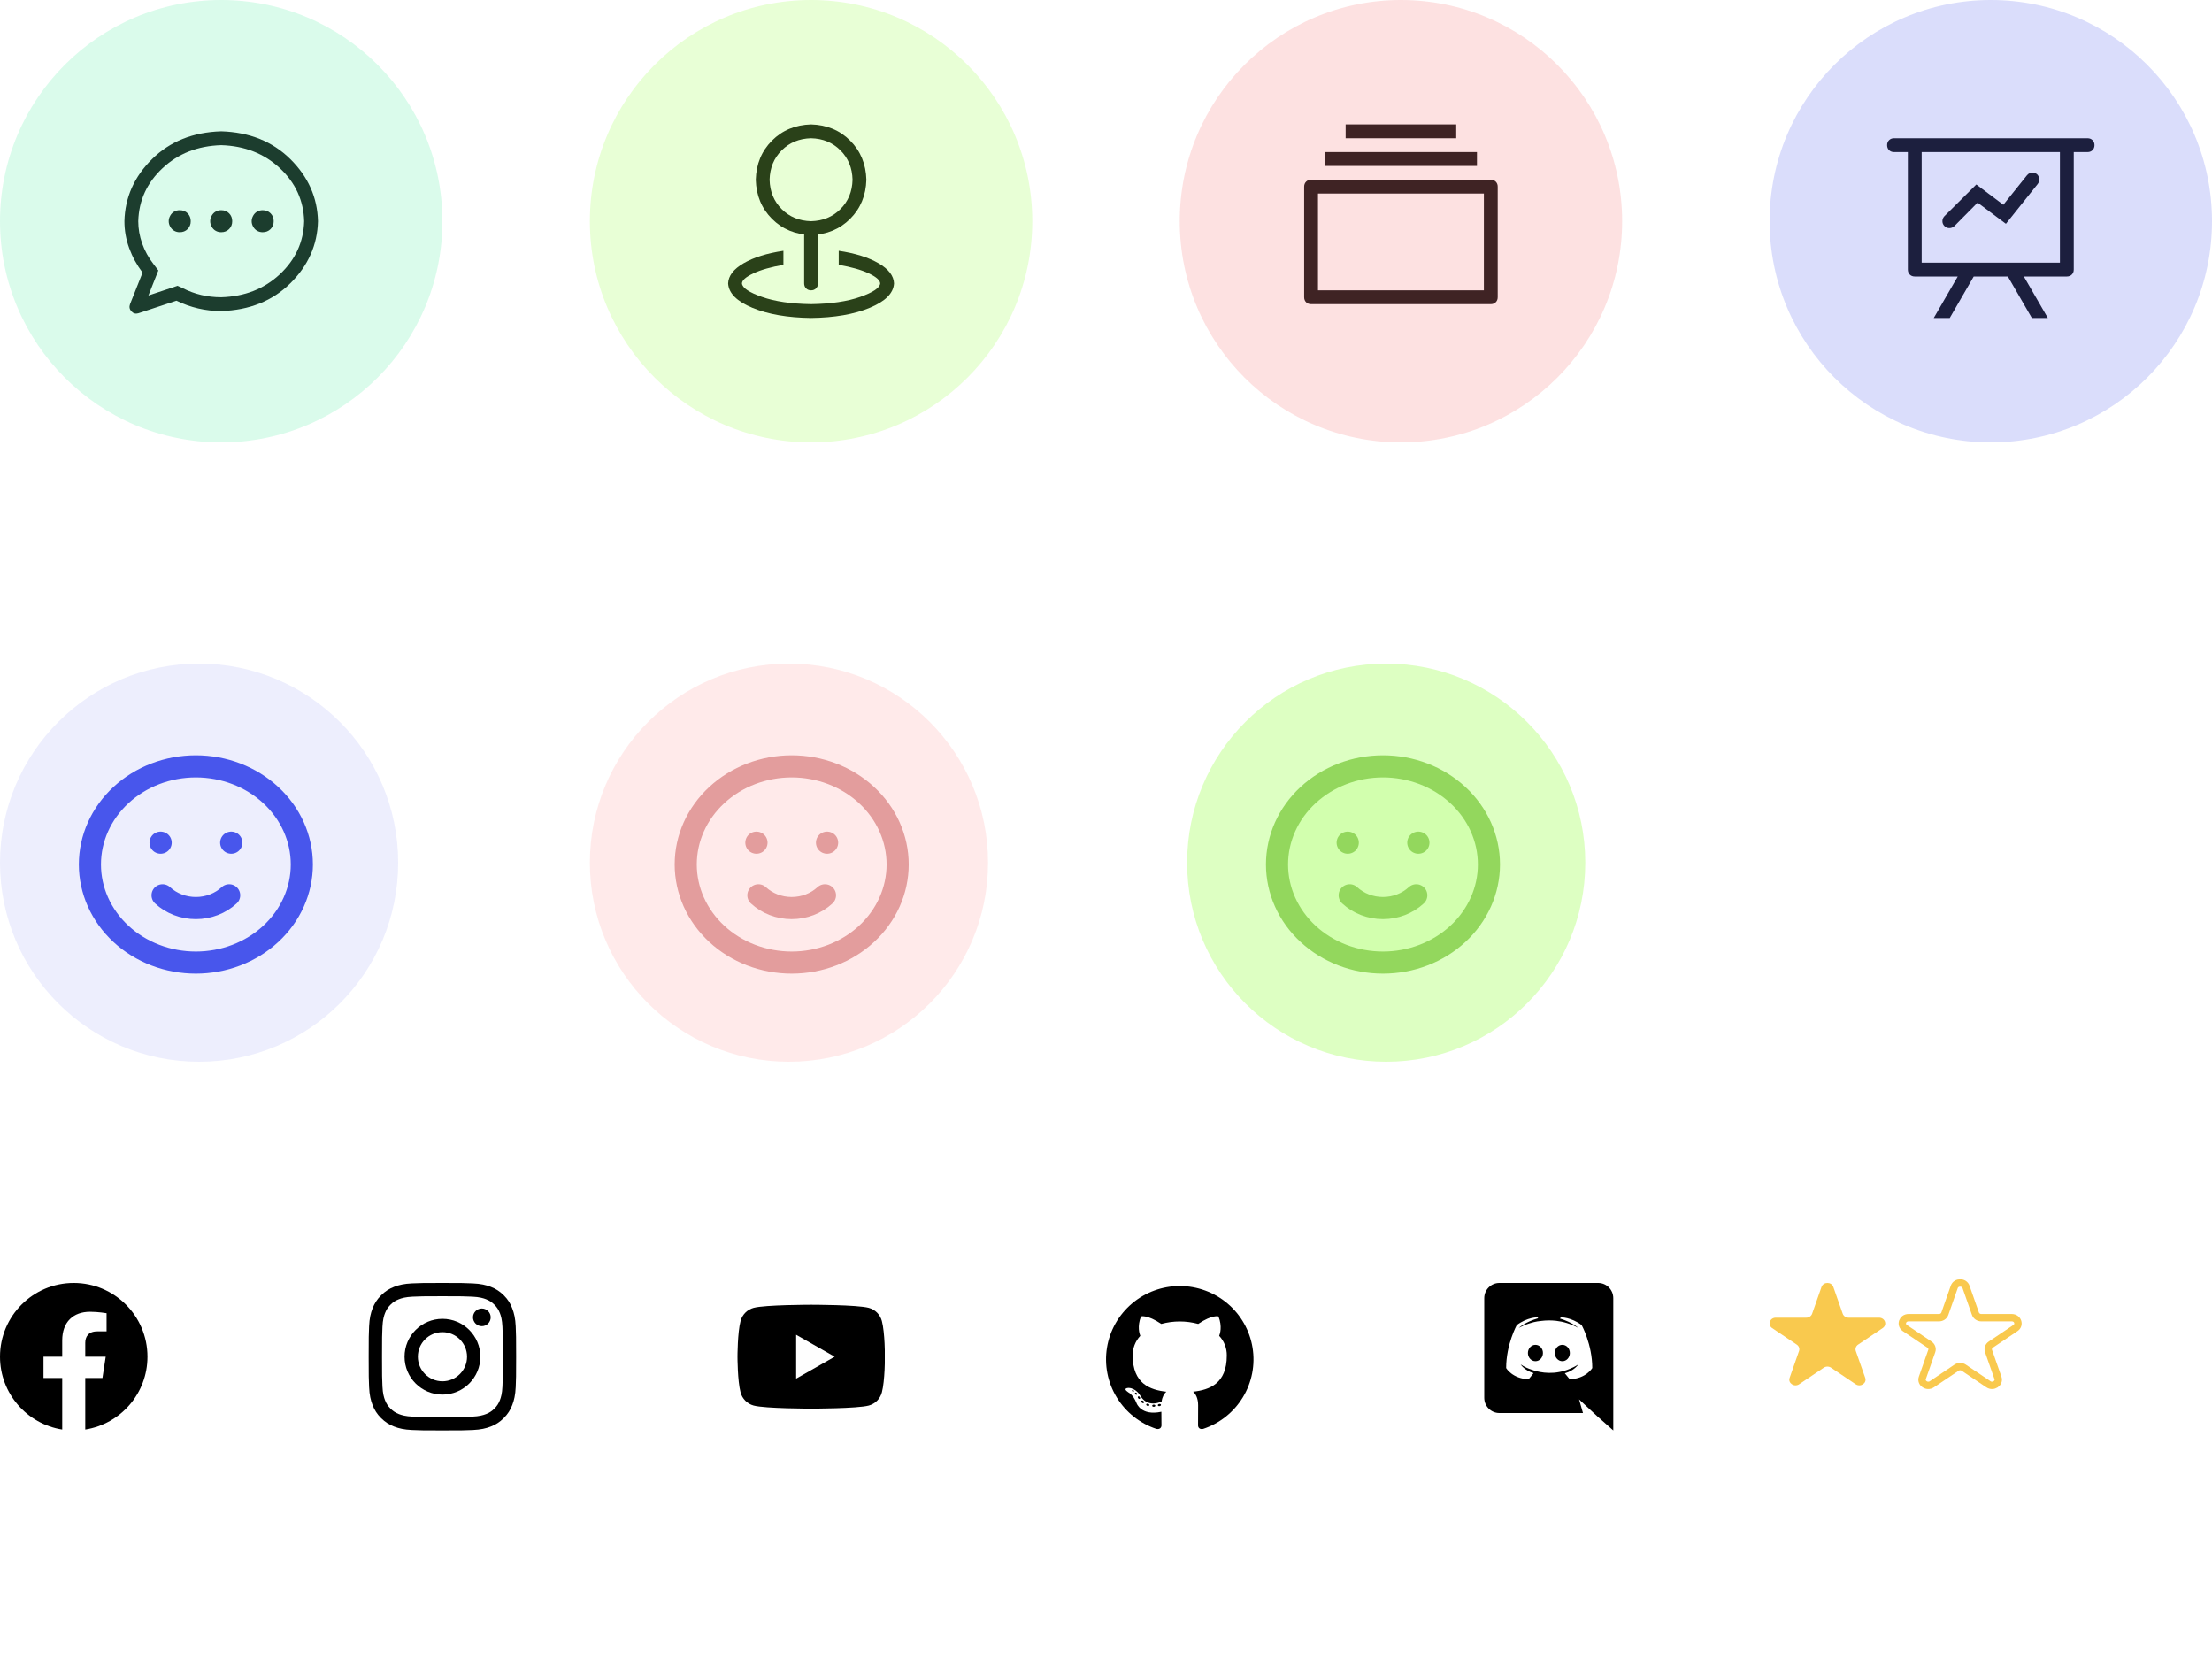 <svg width="300" height="225" viewBox="0 0 300 225" fill="none" xmlns="http://www.w3.org/2000/svg">
<rect width="300" height="225" fill="white"/>
<path d="M20.127 40.078L24.082 38.76L24.786 39.083C26.387 39.903 28.126 40.313 30.001 40.313C33.185 40.216 35.836 39.176 37.955 37.193C40.073 35.211 41.172 32.813 41.251 30.001C41.173 27.188 40.074 24.791 37.955 22.808C35.835 20.826 33.184 19.786 30.001 19.688C26.817 19.786 24.166 20.826 22.047 22.808C19.928 24.791 18.83 27.188 18.751 30.001C18.751 31.017 18.927 32.023 19.279 33.019C19.631 34.015 20.148 34.953 20.831 35.831L21.476 36.681L20.127 40.078ZM18.779 42.481C18.408 42.598 18.09 42.515 17.826 42.231C17.563 41.948 17.499 41.621 17.636 41.25L19.336 36.972C18.555 35.937 17.949 34.829 17.519 33.647C17.089 32.465 16.874 31.249 16.874 29.999C16.952 26.776 18.202 23.969 20.624 21.576C23.046 19.184 26.171 17.929 29.999 17.811C33.827 17.929 36.952 19.184 39.374 21.576C41.796 23.969 43.046 26.776 43.124 29.999C43.046 33.221 41.796 36.029 39.374 38.422C36.952 40.814 33.827 42.069 29.999 42.187C27.87 42.187 25.849 41.718 23.934 40.78L18.779 42.481ZM30 31.494C29.726 31.494 29.477 31.431 29.253 31.304C29.028 31.177 28.848 30.991 28.711 30.747C28.574 30.503 28.506 30.254 28.506 30C28.506 29.746 28.574 29.497 28.711 29.253C28.848 29.008 29.028 28.823 29.253 28.696C29.477 28.569 29.726 28.506 30 28.506C30.43 28.506 30.787 28.647 31.07 28.93C31.353 29.213 31.494 29.57 31.494 30C31.494 30.43 31.353 30.787 31.07 31.07C30.787 31.353 30.43 31.494 30 31.494V31.494ZM35.625 31.494C35.351 31.494 35.102 31.431 34.878 31.304C34.653 31.177 34.473 30.991 34.336 30.747C34.199 30.503 34.131 30.254 34.131 30C34.131 29.746 34.199 29.497 34.336 29.253C34.473 29.008 34.653 28.823 34.878 28.696C35.102 28.569 35.351 28.506 35.625 28.506C36.055 28.506 36.411 28.647 36.695 28.93C36.978 29.213 37.119 29.57 37.119 30C37.119 30.43 36.978 30.787 36.695 31.07C36.411 31.353 36.055 31.494 35.625 31.494V31.494ZM24.375 31.494C24.101 31.494 23.852 31.431 23.628 31.304C23.403 31.177 23.223 30.991 23.086 30.747C22.949 30.503 22.881 30.254 22.881 30C22.881 29.746 22.949 29.497 23.086 29.253C23.223 29.008 23.403 28.823 23.628 28.696C23.852 28.569 24.101 28.506 24.375 28.506C24.805 28.506 25.162 28.647 25.445 28.93C25.728 29.213 25.869 29.57 25.869 30C25.869 30.43 25.728 30.787 25.445 31.07C25.162 31.353 24.805 31.494 24.375 31.494V31.494Z" fill="#08080A" fill-opacity="0.96"/>
<circle cx="30" cy="30" r="30" fill="#48EC9D" fill-opacity="0.2"/>
<path d="M110 30C111.602 29.961 112.93 29.414 113.984 28.359C115.039 27.305 115.586 25.977 115.625 24.375C115.586 22.773 115.039 21.445 113.984 20.391C112.93 19.336 111.602 18.789 110 18.75C108.398 18.789 107.07 19.336 106.016 20.391C104.961 21.445 104.414 22.773 104.375 24.375C104.414 25.977 104.961 27.305 106.016 28.359C107.07 29.414 108.398 29.961 110 30ZM110 31.875C107.871 31.816 106.104 31.084 104.697 29.677C103.291 28.271 102.559 26.504 102.5 24.375C102.559 22.246 103.291 20.479 104.697 19.073C106.104 17.666 107.871 16.934 110 16.875C112.129 16.934 113.896 17.666 115.303 19.073C116.709 20.479 117.441 22.246 117.5 24.375C117.441 26.504 116.709 28.271 115.303 29.677C113.896 31.084 112.129 31.816 110 31.875ZM110 30C110.274 30 110.498 30.088 110.674 30.263C110.85 30.439 110.938 30.664 110.938 30.938V38.438C110.938 38.711 110.85 38.936 110.674 39.112C110.498 39.287 110.274 39.375 110 39.375C109.726 39.375 109.502 39.287 109.326 39.112C109.15 38.936 109.062 38.711 109.062 38.438V30.938C109.062 30.664 109.15 30.439 109.326 30.263C109.502 30.088 109.726 30 110 30V30ZM106.25 34.013V35.917C104.551 36.211 103.193 36.596 102.178 37.074C101.162 37.553 100.644 38.007 100.625 38.437C100.684 39.042 101.587 39.653 103.335 40.267C105.083 40.883 107.305 41.21 110 41.249C112.696 41.21 114.917 40.883 116.665 40.267C118.412 39.653 119.316 39.042 119.375 38.437C119.356 38.007 118.838 37.553 117.822 37.074C116.807 36.596 115.449 36.211 113.75 35.917V34.013C115.977 34.345 117.774 34.907 119.141 35.698C120.507 36.489 121.211 37.403 121.25 38.438C121.172 39.766 120.073 40.869 117.954 41.748C115.834 42.627 113.183 43.086 110 43.125C106.816 43.086 104.165 42.627 102.046 41.748C99.927 40.869 98.829 39.766 98.75 38.438C98.789 37.403 99.493 36.489 100.859 35.698C102.226 34.907 104.023 34.345 106.25 34.013Z" fill="#08080A" fill-opacity="0.96"/>
<circle cx="110" cy="30" r="30" fill="#8DFF33" fill-opacity="0.2"/>
<path d="M178.75 26.25V39.375H201.25V26.25H178.75ZM177.812 24.375H202.188C202.461 24.375 202.686 24.463 202.862 24.638C203.037 24.814 203.125 25.039 203.125 25.312V40.312C203.125 40.586 203.037 40.811 202.862 40.987C202.686 41.162 202.461 41.25 202.188 41.25H177.812C177.539 41.25 177.314 41.162 177.138 40.987C176.963 40.811 176.875 40.586 176.875 40.312V25.312C176.875 25.039 176.963 24.814 177.138 24.638C177.314 24.463 177.539 24.375 177.812 24.375ZM179.688 20.625H200.312V22.5H179.688V20.625ZM182.5 16.875H197.5V18.75H182.5V16.875Z" fill="#08080A" fill-opacity="0.96"/>
<circle cx="190" cy="30" r="30" fill="#F76D6D" fill-opacity="0.2"/>
<path d="M265.518 37.5H259.688C259.414 37.5 259.189 37.412 259.013 37.237C258.838 37.061 258.75 36.836 258.75 36.562V20.625H256.875C256.601 20.625 256.377 20.537 256.201 20.362C256.025 20.186 255.938 19.961 255.938 19.688C255.938 19.414 256.025 19.189 256.201 19.013C256.377 18.838 256.601 18.75 256.875 18.75H283.125C283.399 18.75 283.623 18.838 283.799 19.013C283.975 19.189 284.062 19.414 284.062 19.688C284.062 19.961 283.975 20.186 283.799 20.362C283.623 20.537 283.399 20.625 283.125 20.625H281.25V36.562C281.25 36.836 281.162 37.061 280.987 37.237C280.811 37.412 280.586 37.5 280.312 37.5H274.482L277.734 43.125H275.566L272.314 37.5H267.684L264.432 43.125H262.264L265.518 37.5ZM279.375 20.625H260.625V35.625H279.375V20.625ZM265.049 30.674C264.853 30.85 264.629 30.938 264.375 30.938C264.121 30.938 263.902 30.845 263.716 30.659C263.53 30.473 263.438 30.254 263.438 30C263.438 29.746 263.525 29.522 263.701 29.326L268.037 25.019L271.699 27.773L274.892 23.789C275.126 23.496 275.424 23.374 275.785 23.422C276.147 23.471 276.391 23.667 276.517 24.008C276.644 24.35 276.591 24.668 276.356 24.961L272.049 30.352L268.211 27.48L265.049 30.674Z" fill="#08080A" fill-opacity="0.96"/>
<circle cx="270" cy="30" r="30" fill="#4857EC" fill-opacity="0.2"/>
<path d="M31.08 121.423C29.882 122.532 28.258 123.155 26.564 123.155C24.871 123.155 23.246 122.532 22.049 121.423M21.774 114.285H21.79M31.355 114.285H31.371M40.935 117.242C40.935 118.99 40.564 120.72 39.841 122.334C39.119 123.949 38.061 125.416 36.726 126.651C35.392 127.887 33.807 128.867 32.064 129.536C30.32 130.205 28.451 130.549 26.564 130.549C24.677 130.549 22.808 130.205 21.065 129.536C19.321 128.867 17.737 127.887 16.402 126.651C15.068 125.416 14.009 123.949 13.287 122.334C12.565 120.72 12.193 118.99 12.193 117.242C12.193 113.713 13.707 110.328 16.402 107.833C19.098 105.337 22.753 103.936 26.564 103.936C30.376 103.936 34.031 105.337 36.726 107.833C39.421 110.328 40.935 113.713 40.935 117.242Z" stroke="#4857EC" stroke-width="3" stroke-linecap="round" stroke-linejoin="round"/>
<circle cx="27" cy="117" r="27" fill="#4857EC" fill-opacity="0.1"/>
<path d="M111.887 121.423C110.689 122.532 109.065 123.155 107.371 123.155C105.677 123.155 104.053 122.532 102.855 121.423M102.581 114.285H102.597M112.161 114.285H112.177M121.742 117.242C121.742 118.99 121.37 120.72 120.648 122.334C119.926 123.949 118.867 125.416 117.533 126.651C116.198 127.887 114.614 128.867 112.87 129.536C111.127 130.205 109.258 130.549 107.371 130.549C105.484 130.549 103.615 130.205 101.871 129.536C100.128 128.867 98.544 127.887 97.209 126.651C95.875 125.416 94.816 123.949 94.094 122.334C93.372 120.72 93 118.99 93 117.242C93 113.713 94.514 110.328 97.209 107.833C99.904 105.337 103.56 103.936 107.371 103.936C111.182 103.936 114.838 105.337 117.533 107.833C120.228 110.328 121.742 113.713 121.742 117.242Z" stroke="#C66464" stroke-width="3" stroke-linecap="round" stroke-linejoin="round"/>
<circle cx="107" cy="117" r="27" fill="#FFD6D6" fill-opacity="0.5"/>
<path d="M200.841 122.334C201.564 120.72 201.935 118.99 201.935 117.242C201.935 113.713 200.421 110.328 197.726 107.833C195.031 105.337 191.376 103.936 187.564 103.936C183.753 103.936 180.098 105.337 177.403 107.833C174.707 110.328 173.193 113.713 173.193 117.242C173.193 118.99 173.565 120.72 174.287 122.334C175.009 123.949 176.068 125.416 177.403 126.651C178.737 127.887 180.321 128.867 182.065 129.536C183.808 130.205 185.677 130.549 187.564 130.549C189.452 130.549 191.32 130.205 193.064 129.536C194.807 128.867 196.392 127.887 197.726 126.651C199.061 125.416 200.119 123.949 200.841 122.334Z" fill="#E8FFD6"/>
<path d="M192.08 121.423C190.882 122.532 189.258 123.155 187.564 123.155C185.871 123.155 184.246 122.532 183.049 121.423M182.774 114.285H182.79M192.355 114.285H192.371M201.935 117.242C201.935 118.99 201.564 120.72 200.841 122.334C200.119 123.949 199.061 125.416 197.726 126.651C196.392 127.887 194.807 128.867 193.064 129.536C191.32 130.205 189.452 130.549 187.564 130.549C185.677 130.549 183.808 130.205 182.065 129.536C180.321 128.867 178.737 127.887 177.403 126.651C176.068 125.416 175.009 123.949 174.287 122.334C173.565 120.72 173.193 118.99 173.193 117.242C173.193 113.713 174.707 110.328 177.403 107.833C180.098 105.337 183.753 103.936 187.564 103.936C191.376 103.936 195.031 105.337 197.726 107.833C200.421 110.328 201.935 113.713 201.935 117.242Z" stroke="#6AAF35" stroke-width="3" stroke-linecap="round" stroke-linejoin="round"/>
<circle cx="188" cy="117" r="27" fill="#BCFF87" fill-opacity="0.5"/>
<path d="M248.641 174.537C248.39 173.821 247.296 173.821 247.044 174.537L245.768 178.172C245.713 178.328 245.606 178.464 245.463 178.561C245.319 178.657 245.146 178.709 244.969 178.709H240.842C240.029 178.709 239.689 179.673 240.348 180.117L243.687 182.363C243.831 182.459 243.938 182.595 243.992 182.752C244.047 182.908 244.047 183.076 243.992 183.232L242.717 186.867C242.465 187.584 243.351 188.18 244.009 187.737L247.349 185.491C247.492 185.394 247.665 185.342 247.842 185.342C248.02 185.342 248.193 185.394 248.336 185.491L251.676 187.737C252.334 188.18 253.22 187.584 252.968 186.867L251.693 183.232C251.638 183.076 251.638 182.908 251.693 182.752C251.747 182.595 251.854 182.459 251.998 182.363L255.337 180.117C255.995 179.673 255.657 178.709 254.843 178.709H250.715C250.538 178.709 250.365 178.657 250.222 178.56C250.079 178.464 249.972 178.328 249.917 178.172L248.641 174.537Z" fill="#F9C94E"/>
<path d="M266.641 174.537C266.39 173.821 265.296 173.821 265.044 174.537L263.768 178.172C263.713 178.328 263.606 178.464 263.463 178.561C263.319 178.657 263.146 178.709 262.969 178.709H258.842C258.029 178.709 257.689 179.673 258.348 180.117L261.687 182.363C261.831 182.459 261.938 182.595 261.992 182.752C262.047 182.908 262.047 183.076 261.992 183.232L260.717 186.867C260.465 187.584 261.351 188.18 262.009 187.737L265.349 185.491C265.492 185.394 265.665 185.342 265.842 185.342C266.02 185.342 266.193 185.394 266.336 185.491L269.676 187.737C270.334 188.18 271.22 187.584 270.968 186.867L269.693 183.232C269.638 183.076 269.638 182.908 269.693 182.752C269.747 182.595 269.854 182.459 269.998 182.363L273.337 180.117C273.995 179.673 273.657 178.709 272.843 178.709H268.715C268.538 178.709 268.365 178.657 268.222 178.56C268.079 178.464 267.972 178.328 267.917 178.172L266.641 174.537Z" stroke="#F9C94E" stroke-linecap="round" stroke-linejoin="round"/>
<g clip-path="url(#clip0_3458_2403)">
<path d="M20 184C20 178.477 15.523 174 10 174C4.477 174 0 178.477 0 184C0 188.991 3.657 193.128 8.438 193.879V186.891H5.898V184H8.438V181.797C8.438 179.291 9.93 177.906 12.215 177.906C13.308 177.906 14.453 178.102 14.453 178.102V180.563H13.192C11.95 180.563 11.562 181.333 11.562 182.125V184H14.336L13.893 186.891H11.562V193.879C16.343 193.128 20 188.991 20 184Z" fill="black"/>
</g>
<path d="M60.006 175.801C62.679 175.801 62.996 175.813 64.047 175.86C65.024 175.903 65.552 176.067 65.904 176.204C66.369 176.383 66.705 176.602 67.053 176.95C67.405 177.301 67.62 177.634 67.799 178.098C67.936 178.45 68.1 178.981 68.143 179.954C68.19 181.009 68.202 181.326 68.202 183.994C68.202 186.667 68.19 186.983 68.143 188.034C68.1 189.011 67.936 189.538 67.799 189.89C67.62 190.355 67.401 190.691 67.053 191.038C66.701 191.39 66.369 191.605 65.904 191.785C65.552 191.921 65.02 192.086 64.047 192.129C62.992 192.175 62.675 192.187 60.006 192.187C57.332 192.187 57.016 192.175 55.964 192.129C54.987 192.086 54.46 191.921 54.108 191.785C53.643 191.605 53.307 191.386 52.959 191.038C52.607 190.687 52.392 190.355 52.212 189.89C52.075 189.538 51.911 189.007 51.868 188.034C51.821 186.979 51.81 186.663 51.81 183.994C51.81 181.322 51.821 181.005 51.868 179.954C51.911 178.978 52.075 178.45 52.212 178.098C52.392 177.634 52.611 177.298 52.959 176.95C53.31 176.598 53.643 176.383 54.108 176.204C54.46 176.067 54.991 175.903 55.964 175.86C57.016 175.813 57.332 175.801 60.006 175.801ZM60.006 174C57.289 174 56.949 174.012 55.882 174.059C54.819 174.105 54.088 174.277 53.455 174.524C52.795 174.781 52.236 175.121 51.681 175.68C51.122 176.235 50.782 176.794 50.524 177.45C50.278 178.087 50.105 178.813 50.059 179.876C50.012 180.947 50 181.287 50 184.002C50 186.717 50.012 187.057 50.059 188.124C50.105 189.187 50.278 189.917 50.524 190.55C50.782 191.21 51.122 191.769 51.681 192.324C52.236 192.879 52.795 193.223 53.451 193.476C54.088 193.723 54.815 193.895 55.878 193.941C56.946 193.988 57.285 194 60.002 194C62.718 194 63.058 193.988 64.126 193.941C65.189 193.895 65.919 193.723 66.553 193.476C67.209 193.223 67.768 192.879 68.323 192.324C68.878 191.769 69.222 191.21 69.476 190.554C69.722 189.917 69.894 189.19 69.941 188.128C69.988 187.061 70 186.721 70 184.006C70 181.29 69.988 180.951 69.941 179.884C69.894 178.821 69.722 178.091 69.476 177.458C69.23 176.794 68.89 176.235 68.331 175.68C67.776 175.125 67.217 174.781 66.561 174.527C65.923 174.281 65.196 174.109 64.133 174.063C63.062 174.012 62.722 174 60.006 174Z" fill="black"/>
<path d="M60.006 178.864C57.168 178.864 54.866 181.165 54.866 184.002C54.866 186.838 57.168 189.14 60.006 189.14C62.843 189.14 65.146 186.838 65.146 184.002C65.146 181.165 62.843 178.864 60.006 178.864ZM60.006 187.335C58.165 187.335 56.672 185.842 56.672 184.002C56.672 182.162 58.165 180.669 60.006 180.669C61.847 180.669 63.34 182.162 63.34 184.002C63.34 185.842 61.847 187.335 60.006 187.335Z" fill="black"/>
<path d="M66.548 178.661C66.548 179.325 66.009 179.86 65.348 179.86C64.684 179.86 64.148 179.321 64.148 178.661C64.148 177.997 64.688 177.462 65.348 177.462C66.009 177.462 66.548 178.001 66.548 178.661Z" fill="black"/>
<g clip-path="url(#clip1_3458_2403)">
<path d="M119.601 179.155C119.488 178.729 119.265 178.341 118.955 178.028C118.645 177.716 118.258 177.491 117.833 177.375C116.27 176.955 110.02 176.955 110.02 176.955C110.02 176.955 103.77 176.955 102.206 177.375C101.781 177.491 101.394 177.716 101.084 178.028C100.774 178.341 100.551 178.729 100.438 179.155C100.02 180.725 100.02 184 100.02 184C100.02 184 100.02 187.275 100.438 188.845C100.551 189.271 100.774 189.659 101.084 189.972C101.394 190.284 101.781 190.509 102.206 190.625C103.77 191.045 110.02 191.045 110.02 191.045C110.02 191.045 116.27 191.045 117.833 190.625C118.258 190.509 118.645 190.284 118.955 189.972C119.265 189.659 119.488 189.271 119.601 188.845C120.02 187.275 120.02 184 120.02 184C120.02 184 120.02 180.725 119.601 179.155Z" fill="black"/>
<path d="M107.975 186.974V181.026L113.202 184L107.975 186.974Z" fill="#FEFEFE"/>
</g>
<g clip-path="url(#clip2_3458_2403)">
<path fill-rule="evenodd" clip-rule="evenodd" d="M160 174.417C157.626 174.418 155.33 175.259 153.523 176.789C151.715 178.319 150.513 180.438 150.133 182.768C149.753 185.098 150.218 187.487 151.447 189.507C152.675 191.527 154.586 193.046 156.838 193.794C157.334 193.886 157.521 193.578 157.521 193.317C157.521 193.055 157.512 192.296 157.508 191.466C154.726 192.067 154.138 190.292 154.138 190.292C153.685 189.139 153.029 188.837 153.029 188.837C152.122 188.221 153.097 188.232 153.097 188.232C154.102 188.303 154.63 189.258 154.63 189.258C155.521 190.778 156.97 190.338 157.54 190.081C157.629 189.438 157.889 189 158.176 188.751C155.953 188.501 153.619 187.648 153.619 183.838C153.605 182.85 153.973 181.894 154.648 181.169C154.546 180.919 154.203 179.908 154.746 178.534C154.746 178.534 155.586 178.268 157.497 179.554C159.136 179.108 160.865 179.108 162.504 179.554C164.413 178.268 165.251 178.534 165.251 178.534C165.796 179.904 165.453 180.915 165.351 181.169C166.028 181.894 166.397 182.852 166.382 183.841C166.382 187.659 164.042 188.501 161.817 188.746C162.175 189.056 162.494 189.66 162.494 190.588C162.494 191.919 162.483 192.989 162.483 193.317C162.483 193.582 162.663 193.891 163.17 193.794C165.422 193.046 167.333 191.526 168.561 189.506C169.789 187.486 170.255 185.097 169.874 182.767C169.493 180.436 168.291 178.317 166.483 176.787C164.675 175.257 162.378 174.417 160.004 174.417H160Z" fill="black"/>
<path d="M153.787 188.693C153.766 188.743 153.686 188.757 153.622 188.723C153.557 188.688 153.509 188.624 153.532 188.573C153.555 188.522 153.633 188.509 153.698 188.543C153.762 188.578 153.812 188.644 153.787 188.693Z" fill="black"/>
<path d="M154.192 189.143C154.158 189.16 154.119 189.165 154.081 189.156C154.044 189.148 154.011 189.127 153.987 189.097C153.922 189.028 153.909 188.932 153.959 188.889C154.009 188.846 154.098 188.866 154.163 188.935C154.227 189.004 154.242 189.1 154.192 189.143Z" fill="black"/>
<path d="M154.587 189.714C154.525 189.757 154.421 189.714 154.363 189.629C154.347 189.613 154.334 189.595 154.326 189.574C154.317 189.554 154.312 189.532 154.312 189.51C154.312 189.488 154.317 189.466 154.326 189.446C154.334 189.425 154.347 189.407 154.363 189.391C154.424 189.35 154.529 189.391 154.587 189.475C154.645 189.559 154.646 189.671 154.587 189.714V189.714Z" fill="black"/>
<path d="M155.122 190.267C155.067 190.328 154.956 190.312 154.865 190.23C154.774 190.147 154.752 190.035 154.807 189.976C154.862 189.917 154.973 189.933 155.067 190.014C155.161 190.094 155.18 190.208 155.122 190.267V190.267Z" fill="black"/>
<path d="M155.871 190.59C155.847 190.667 155.734 190.702 155.621 190.669C155.509 190.636 155.434 190.544 155.456 190.465C155.477 190.386 155.592 190.35 155.706 190.386C155.82 190.422 155.893 190.509 155.871 190.59Z" fill="black"/>
<path d="M156.69 190.646C156.69 190.727 156.597 190.796 156.478 190.797C156.358 190.799 156.261 190.733 156.261 190.653C156.261 190.572 156.353 190.503 156.473 190.501C156.592 190.499 156.69 190.564 156.69 190.646Z" fill="black"/>
<path d="M157.452 190.519C157.467 190.6 157.384 190.684 157.265 190.704C157.145 190.723 157.041 190.676 157.026 190.597C157.011 190.518 157.097 190.432 157.213 190.411C157.329 190.389 157.437 190.439 157.452 190.519Z" fill="black"/>
</g>
<path d="M208.24 182.39C207.67 182.39 207.22 182.89 207.22 183.5C207.22 184.11 207.68 184.61 208.24 184.61C208.81 184.61 209.26 184.11 209.26 183.5C209.27 182.89 208.81 182.39 208.24 182.39ZM211.89 182.39C211.32 182.39 210.87 182.89 210.87 183.5C210.87 184.11 211.33 184.61 211.89 184.61C212.46 184.61 212.91 184.11 212.91 183.5C212.91 182.89 212.46 182.39 211.89 182.39Z" fill="black"/>
<path d="M216.75 174H203.35C202.22 174 201.3 174.92 201.3 176.06V189.58C201.3 190.72 202.22 191.64 203.35 191.64H214.69L214.16 189.79L215.44 190.98L216.65 192.1L218.8 194V176.06C218.8 174.92 217.88 174 216.75 174ZM212.89 187.06C212.89 187.06 212.53 186.63 212.23 186.25C213.54 185.88 214.04 185.06 214.04 185.06C213.63 185.33 213.24 185.52 212.89 185.65C212.39 185.86 211.91 186 211.44 186.08C210.48 186.26 209.6 186.21 208.85 186.07C208.28 185.96 207.79 185.8 207.38 185.64C207.15 185.55 206.9 185.44 206.65 185.3C206.62 185.28 206.59 185.27 206.56 185.25C206.54 185.24 206.53 185.23 206.52 185.22C206.34 185.12 206.24 185.05 206.24 185.05C206.24 185.05 206.72 185.85 207.99 186.23C207.69 186.61 207.32 187.06 207.32 187.06C205.11 186.99 204.27 185.54 204.27 185.54C204.27 182.32 205.71 179.71 205.71 179.71C207.15 178.63 208.52 178.66 208.52 178.66L208.62 178.78C206.82 179.3 205.99 180.09 205.99 180.09C205.99 180.09 206.21 179.97 206.58 179.8C207.65 179.33 208.5 179.2 208.85 179.17C208.91 179.16 208.96 179.15 209.02 179.15C209.63 179.07 210.32 179.05 211.04 179.13C211.99 179.24 213.01 179.52 214.05 180.09C214.05 180.09 213.26 179.34 211.56 178.82L211.7 178.66C211.7 178.66 213.07 178.63 214.51 179.71C214.51 179.71 215.95 182.32 215.95 185.54C215.95 185.54 215.1 186.99 212.89 187.06V187.06Z" fill="black"/>
<defs>
<clipPath id="clip0_3458_2403">
<rect width="20" height="20" fill="white" transform="translate(0 174)"/>
</clipPath>
<clipPath id="clip1_3458_2403">
<rect width="20" height="20" fill="white" transform="translate(100 174)"/>
</clipPath>
<clipPath id="clip2_3458_2403">
<rect width="20" height="20" fill="white" transform="translate(150 174)"/>
</clipPath>
</defs>
</svg>
